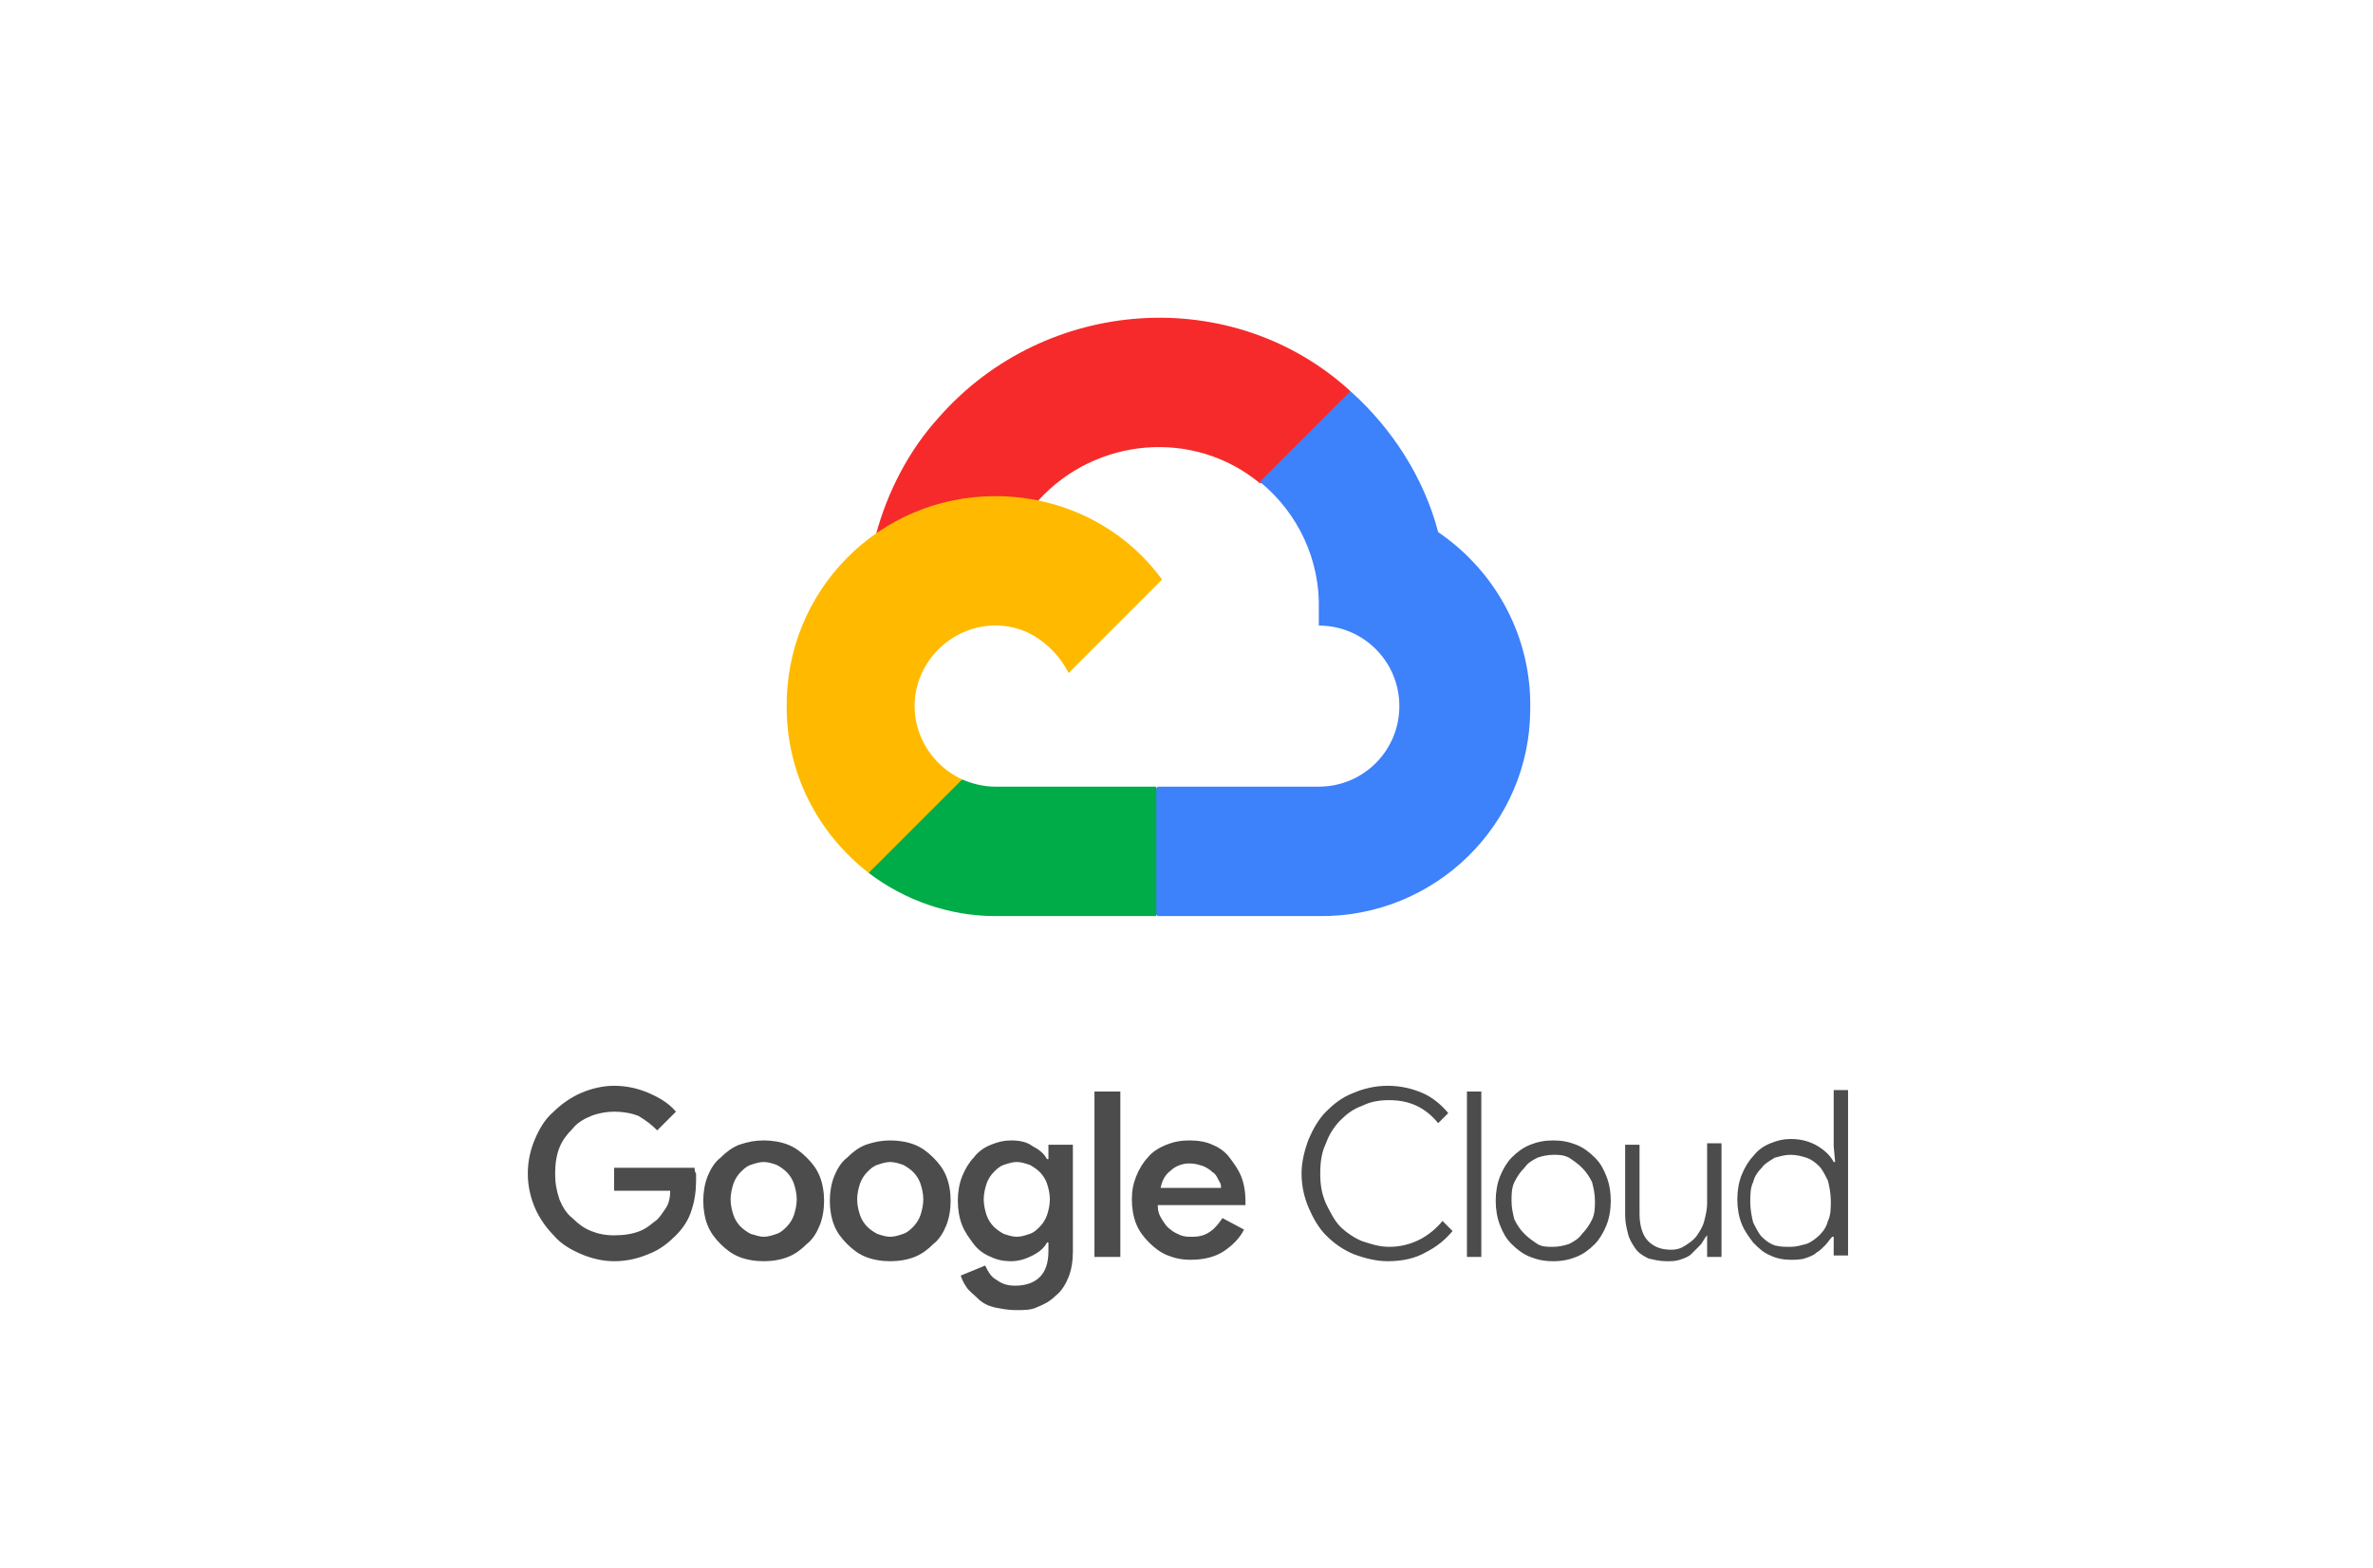 <svg version="1.1" id="Layer_1" xmlns="http://www.w3.org/2000/svg" x="0" y="0" viewBox="0 0 165 109" xml:space="preserve"><style>.st26{fill:#4c4c4c}</style><path class="st26" d="M42.7 81.2h5.6c0 .1 0 .3.1.4v.5c0 .7-.1 1.4-.3 2-.2.7-.6 1.3-1.1 1.8-.5.5-1.1 1-1.9 1.3-.7.3-1.5.5-2.4.5-.8 0-1.6-.2-2.3-.5-.7-.3-1.4-.7-1.9-1.3-.5-.5-1-1.2-1.3-1.9-.3-.7-.5-1.5-.5-2.4s.2-1.7.5-2.4.7-1.4 1.3-1.9c.5-.5 1.2-1 1.9-1.3.7-.3 1.5-.5 2.3-.5.9 0 1.7.2 2.4.5s1.4.7 1.9 1.3l-1.3 1.3c-.4-.4-.8-.7-1.3-1-.5-.2-1.1-.3-1.7-.3-.5 0-1.1.1-1.6.3-.5.2-1 .5-1.3.9-.4.4-.7.8-.9 1.3-.2.5-.3 1.1-.3 1.8s.1 1.2.3 1.8c.2.5.5 1 .9 1.3.4.4.8.7 1.3.9.5.2 1 .3 1.6.3.7 0 1.3-.1 1.8-.3.5-.2.8-.5 1.2-.8.2-.2.4-.5.6-.8.2-.3.3-.7.3-1.2h-3.9v-1.6zM53.1 79.3c.6 0 1.2.1 1.7.3.5.2.9.5 1.3.9s.7.8.9 1.3c.2.5.3 1.1.3 1.7 0 .6-.1 1.2-.3 1.7-.2.5-.5 1-.9 1.3-.4.4-.8.7-1.3.9-.5.2-1.1.3-1.7.3-.6 0-1.2-.1-1.7-.3-.5-.2-.9-.5-1.3-.9s-.7-.8-.9-1.3c-.2-.5-.3-1.1-.3-1.7 0-.6.1-1.2.3-1.7.2-.5.5-1 .9-1.3.4-.4.8-.7 1.3-.9.6-.2 1.1-.3 1.7-.3zm0 6.7c.3 0 .6-.1.9-.2.3-.1.5-.3.7-.5.2-.2.4-.5.5-.8.1-.3.2-.7.2-1.1 0-.4-.1-.8-.2-1.1-.1-.3-.3-.6-.5-.8-.2-.2-.5-.4-.7-.5-.3-.1-.6-.2-.9-.2-.3 0-.6.1-.9.2-.3.1-.5.3-.7.5-.2.2-.4.5-.5.8-.1.3-.2.7-.2 1.1 0 .4.1.8.2 1.1.1.3.3.6.5.8.2.2.5.4.7.5.4.1.6.2.9.2zM61.9 79.3c.6 0 1.2.1 1.7.3.5.2.9.5 1.3.9s.7.8.9 1.3c.2.5.3 1.1.3 1.7 0 .6-.1 1.2-.3 1.7-.2.5-.5 1-.9 1.3-.4.4-.8.7-1.3.9-.5.2-1.1.3-1.7.3-.6 0-1.2-.1-1.7-.3-.5-.2-.9-.5-1.3-.9s-.7-.8-.9-1.3c-.2-.5-.3-1.1-.3-1.7 0-.6.1-1.2.3-1.7.2-.5.5-1 .9-1.3.4-.4.8-.7 1.3-.9.6-.2 1.1-.3 1.7-.3zm0 6.7c.3 0 .6-.1.9-.2.3-.1.5-.3.7-.5.2-.2.4-.5.5-.8.1-.3.2-.7.2-1.1 0-.4-.1-.8-.2-1.1-.1-.3-.3-.6-.5-.8-.2-.2-.5-.4-.7-.5-.3-.1-.6-.2-.9-.2-.3 0-.6.1-.9.2-.3.1-.5.3-.7.5-.2.2-.4.5-.5.8-.1.3-.2.7-.2 1.1 0 .4.1.8.2 1.1.1.3.3.6.5.8.2.2.5.4.7.5.3.1.6.2.9.2zM70.6 91.1c-.5 0-1-.1-1.5-.2-.4-.1-.8-.3-1.1-.6s-.6-.5-.8-.8c-.2-.3-.3-.5-.4-.8l1.7-.7c.2.4.4.8.8 1 .4.3.8.4 1.3.4.7 0 1.3-.2 1.7-.6.4-.4.6-1 .6-1.8v-.6h-.1c-.2.4-.6.7-1 .9-.4.2-.9.4-1.5.4-.5 0-1-.1-1.4-.3-.5-.2-.9-.5-1.2-.9-.3-.4-.6-.8-.8-1.3-.2-.5-.3-1.1-.3-1.7 0-.6.1-1.2.3-1.7.2-.5.5-1 .8-1.3.3-.4.7-.7 1.2-.9.5-.2.9-.3 1.4-.3.6 0 1.1.1 1.5.4.4.2.8.5 1 .9h.1v-1h1.7V87c0 .7-.1 1.3-.3 1.8-.2.5-.5 1-.9 1.3-.4.4-.8.6-1.3.8-.4.2-.9.2-1.5.2zm.1-5.1c.3 0 .6-.1.9-.2.3-.1.5-.3.7-.5.2-.2.4-.5.5-.8s.2-.7.2-1.1c0-.4-.1-.8-.2-1.1-.1-.3-.3-.6-.5-.8-.2-.2-.5-.4-.7-.5-.3-.1-.6-.2-.9-.2-.3 0-.6.1-.9.2-.3.1-.5.3-.7.5-.2.2-.4.5-.5.8-.1.3-.2.7-.2 1.1 0 .4.1.8.2 1.1.1.3.3.6.5.8.2.2.5.4.7.5.3.1.6.2.9.2zM76.1 87.4V75.9h1.8v11.5h-1.8zM86.5 85.5c-.3.6-.8 1.1-1.4 1.5-.6.4-1.4.6-2.3.6-.6 0-1.1-.1-1.6-.3-.5-.2-.9-.5-1.3-.9s-.7-.8-.9-1.3c-.2-.5-.3-1.1-.3-1.7 0-.6.1-1.1.3-1.6.2-.5.5-1 .8-1.3.3-.4.8-.7 1.3-.9.5-.2 1-.3 1.6-.3.6 0 1.2.1 1.6.3.5.2.9.5 1.2.9.3.4.6.8.8 1.3.2.5.3 1.1.3 1.7V83.8h-6.1c0 .4.1.7.3 1 .2.3.3.5.6.7.2.2.5.3.7.4.3.1.5.1.8.1.5 0 .9-.1 1.3-.4.3-.2.6-.6.8-.9l1.5.8zm-1.6-3c0-.2-.1-.3-.2-.5s-.2-.4-.4-.5c-.2-.2-.4-.3-.6-.4-.3-.1-.6-.2-1-.2-.5 0-1 .2-1.3.5-.4.3-.6.7-.7 1.2h4.2zM101 85.6c-.5.6-1.1 1.1-1.9 1.5-.7.4-1.6.6-2.6.6-.8 0-1.6-.2-2.4-.5-.7-.3-1.3-.7-1.9-1.3-.5-.5-.9-1.2-1.2-1.9-.3-.7-.5-1.5-.5-2.4 0-.8.2-1.6.5-2.4.3-.7.7-1.4 1.2-1.9s1.1-1 1.9-1.3c.7-.3 1.5-.5 2.4-.5.9 0 1.7.2 2.4.5s1.3.8 1.8 1.4l-.7.7c-.9-1.1-2-1.6-3.4-1.6-.7 0-1.3.1-1.9.4-.6.2-1.1.6-1.5 1-.4.4-.8 1-1 1.6-.3.6-.4 1.3-.4 2.1s.1 1.4.4 2.1c.3.6.6 1.2 1 1.6.4.4 1 .8 1.5 1 .6.2 1.2.4 1.9.4.8 0 1.5-.2 2.1-.5.6-.3 1.2-.8 1.6-1.3l.7.7zM102 87.4V75.9h1v11.5h-1zM108 79.3c.6 0 1.1.1 1.6.3.5.2.9.5 1.3.9s.6.8.8 1.3c.2.5.3 1.1.3 1.7 0 .6-.1 1.2-.3 1.7-.2.5-.5 1-.8 1.3-.4.4-.8.7-1.3.9-.5.2-1 .3-1.6.3-.6 0-1.1-.1-1.6-.3-.5-.2-.9-.5-1.3-.9s-.6-.8-.8-1.3c-.2-.5-.3-1.1-.3-1.7 0-.6.1-1.2.3-1.7.2-.5.5-1 .8-1.3.4-.4.8-.7 1.3-.9.5-.2 1-.3 1.6-.3zm0 7.4c.4 0 .8-.1 1.1-.2.4-.2.7-.4.9-.7.3-.3.5-.6.7-1 .2-.4.2-.9.2-1.3 0-.5-.1-.9-.2-1.3-.2-.4-.4-.7-.7-1-.3-.3-.6-.5-.9-.7-.4-.2-.7-.2-1.1-.2-.4 0-.8.1-1.1.2-.4.2-.7.4-.9.7-.3.3-.5.6-.7 1-.2.4-.2.9-.2 1.3 0 .5.1.9.2 1.3.2.4.4.7.7 1 .3.3.6.5.9.7.3.2.7.2 1.1.2zM118.7 85.9c-.2.2-.3.5-.5.7l-.6.6c-.2.2-.5.3-.8.4-.3.1-.6.1-.9.1-.5 0-.9-.1-1.3-.2-.4-.2-.7-.4-.9-.7-.2-.3-.4-.6-.5-1-.1-.4-.2-.8-.2-1.3v-4.9h1v4.8c0 .8.2 1.5.6 1.9.4.4.9.6 1.6.6.4 0 .7-.1 1-.3.3-.2.6-.4.8-.7.2-.3.4-.6.5-1s.2-.8.2-1.2v-4.2h1v7.9h-1v-1.5zM127.4 86c-.2.2-.3.4-.5.6-.2.2-.4.4-.6.5-.2.2-.5.3-.8.4-.3.1-.7.1-1 .1-.5 0-1-.1-1.4-.3-.5-.2-.8-.5-1.2-.9-.3-.4-.6-.8-.8-1.3-.2-.5-.3-1.1-.3-1.7 0-.6.1-1.2.3-1.7.2-.5.5-1 .8-1.3.3-.4.7-.7 1.2-.9.5-.2.9-.3 1.4-.3.8 0 1.4.2 1.9.5s.9.7 1.1 1.1h.1l-.1-1.1v-3.9h1v11.5h-1V86zm-2.9.7c.4 0 .7-.1 1.1-.2.3-.1.7-.4.9-.6.3-.3.5-.6.6-1 .2-.4.2-.9.2-1.4 0-.5-.1-1-.2-1.4-.2-.4-.4-.8-.6-1-.3-.3-.6-.5-.9-.6-.3-.1-.7-.2-1.1-.2-.4 0-.7.1-1.1.2-.3.2-.7.4-.9.7-.3.3-.5.6-.6 1-.2.4-.2.9-.2 1.4 0 .5.1 1 .2 1.4.2.4.4.8.6 1 .3.3.6.5.9.6.4.1.7.1 1.1.1z"/><g><path d="M89.1 33.6l4.5-4.5.3-1.9c-8.2-7.5-21.2-6.6-28.6 1.8-2.1 2.3-3.6 5.2-4.4 8.2l1.6-.2 9-1.5.7-.7c4-4.4 10.8-5 15.4-1.2h1.5z" fill="#f62a2a"/><path d="M100 37c-1-3.8-3.2-7.2-6.1-9.8l-6.3 6.3c2.7 2.2 4.2 5.5 4.1 8.9v1.1c3.1 0 5.6 2.5 5.6 5.6 0 3.1-2.5 5.6-5.6 5.6H80.5l-1.1 1.2v6.7l1.1 1.1h11.2c8.1.1 14.7-6.4 14.7-14.4.1-4.9-2.3-9.5-6.4-12.3" fill="#3d81fb"/><path d="M69.2 63.7h11.2v-9H69.2c-.8 0-1.6-.2-2.3-.5l-1.6.5-4.5 4.5-.4 1.5c2.5 1.9 5.6 3 8.8 3" fill="#00ac47"/><path d="M69.2 34.5c-8.1 0-14.6 6.6-14.5 14.7 0 4.5 2.1 8.7 5.7 11.5l6.5-6.5c-2.8-1.3-4.1-4.6-2.8-7.4 1.3-2.8 4.6-4.1 7.4-2.8 1.2.6 2.2 1.6 2.8 2.8l6.5-6.5c-2.7-3.7-7-5.8-11.6-5.8" fill="#ffba00"/></g></svg>
